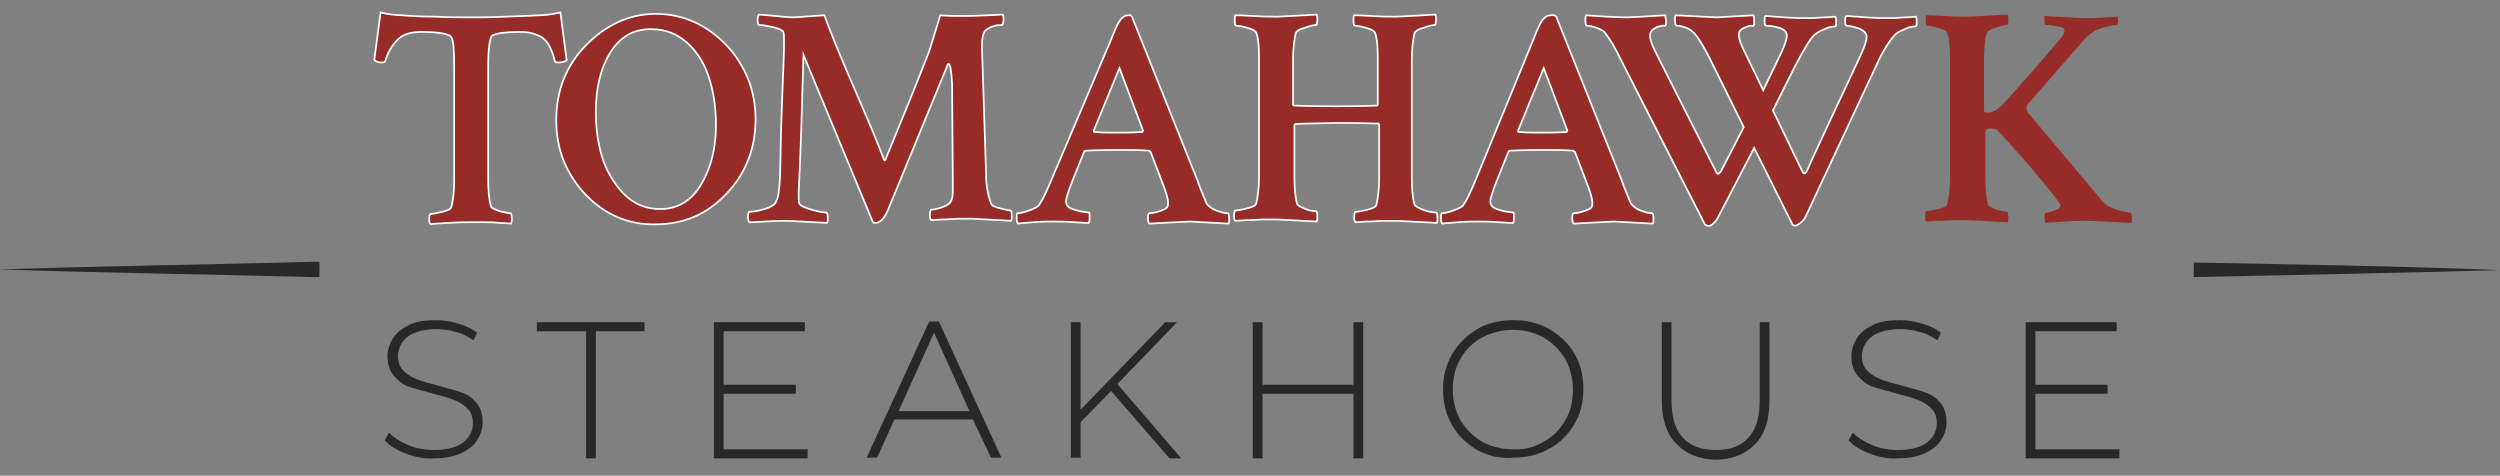<?xml version="1.0" encoding="utf-8"?>
<!-- Generator: Adobe Illustrator 22.1.0, SVG Export Plug-In . SVG Version: 6.00 Build 0)  -->
<svg version="1.1" id="Layer_1" xmlns="http://www.w3.org/2000/svg" xmlns:xlink="http://www.w3.org/1999/xlink" x="0px" y="0px"
	 viewBox="0 0 360 68.5" style="enable-background:new 0 0 360 68.5;" xml:space="preserve">
<rect x="0" y="0" width="360" height="68.5" fill="#808080" stroke="none"/>
<style type="text/css">
	.st0{fill:#282828;}
	.st1{fill:#962B28;stroke:#FFFFFF;stroke-width:0.25;stroke-miterlimit:10;}
	.st2{fill:#962B28;}
</style>
<path class="st0" d="M58.4,65.3c-1.3-0.5-2.3-1.1-3-1.9l0.6-1.1c0.7,0.7,1.6,1.3,2.8,1.8c1.2,0.5,2.4,0.7,3.7,0.7
	c1.9,0,3.3-0.4,4.2-1.1c0.9-0.7,1.4-1.6,1.4-2.8c0-0.9-0.3-1.6-0.8-2.1c-0.5-0.5-1.1-0.9-1.9-1.2c-0.7-0.3-1.8-0.6-3-0.9
	c-1.4-0.4-2.6-0.7-3.5-1c-0.9-0.3-1.6-0.9-2.2-1.6c-0.6-0.7-0.9-1.6-0.9-2.8c0-0.9,0.3-1.8,0.8-2.6c0.5-0.8,1.3-1.4,2.3-1.9
	c1-0.5,2.3-0.7,3.9-0.7c1.1,0,2.1,0.2,3.2,0.5c1,0.3,1.9,0.7,2.7,1.3l-0.5,1.1c-0.8-0.5-1.6-1-2.6-1.2c-0.9-0.3-1.9-0.4-2.8-0.4
	c-1.8,0-3.2,0.4-4.1,1.1c-0.9,0.7-1.4,1.7-1.4,2.8c0,0.9,0.3,1.6,0.8,2.1c0.5,0.5,1.1,0.9,1.9,1.2c0.7,0.3,1.8,0.6,3,0.9
	c1.4,0.4,2.6,0.7,3.4,1c0.9,0.3,1.6,0.8,2.2,1.5c0.6,0.7,0.9,1.6,0.9,2.8c0,0.9-0.3,1.8-0.8,2.6c-0.5,0.8-1.3,1.4-2.4,1.9
	c-1.1,0.5-2.4,0.7-3.9,0.7C61.1,66.1,59.7,65.8,58.4,65.3z"/>
<path class="st0" d="M84.3,47.7h-7v-1.3h15.5v1.3h-7v18.3h-1.4V47.7z"/>
<path class="st0" d="M116.3,64.7v1.3h-13.5V46.4h13.1v1.3h-11.7v7.7h10.4v1.3h-10.4v8H116.3z"/>
<path class="st0" d="M140.1,60.4h-11.3l-2.5,5.5h-1.5l9-19.6h1.4l9,19.6h-1.5L140.1,60.4z M139.6,59.2l-5.1-11.3l-5.1,11.3H139.6z"
	/>
<path class="st0" d="M160,56.3l-4.4,4.5v5.1h-1.4V46.4h1.4V59l12.2-12.6h1.7l-8.6,8.9l9.2,10.7h-1.7L160,56.3z"/>
<path class="st0" d="M196.3,46.4v19.6h-1.4v-9.3h-13.1v9.3h-1.4V46.4h1.4v9h13.1v-9H196.3z"/>
<path class="st0" d="M212.7,64.8c-1.5-0.9-2.8-2.1-3.6-3.6c-0.9-1.5-1.3-3.2-1.3-5.1c0-1.9,0.4-3.5,1.3-5.1c0.9-1.5,2.1-2.7,3.6-3.6
	c1.5-0.9,3.3-1.3,5.2-1.3c1.9,0,3.7,0.4,5.2,1.3c1.5,0.9,2.8,2,3.6,3.5c0.9,1.5,1.3,3.2,1.3,5.1s-0.4,3.6-1.3,5.1
	c-0.9,1.5-2.1,2.7-3.6,3.5c-1.5,0.9-3.3,1.3-5.2,1.3C216,66.1,214.2,65.6,212.7,64.8z M222.3,63.6c1.3-0.7,2.4-1.8,3.1-3.1
	c0.8-1.3,1.1-2.8,1.1-4.4s-0.4-3.1-1.1-4.4c-0.8-1.3-1.8-2.3-3.1-3.1c-1.3-0.7-2.8-1.1-4.4-1.1c-1.6,0-3.1,0.4-4.5,1.1
	c-1.3,0.7-2.4,1.8-3.1,3.1c-0.8,1.3-1.1,2.8-1.1,4.4s0.4,3.1,1.1,4.4c0.8,1.3,1.8,2.3,3.1,3.1c1.3,0.7,2.8,1.1,4.5,1.1
	C219.5,64.8,221,64.4,222.3,63.6z"/>
<path class="st0" d="M241.4,63.9c-1.4-1.4-2.1-3.5-2.1-6.3V46.4h1.4v11.2c0,2.4,0.5,4.2,1.6,5.4c1.1,1.2,2.7,1.8,4.8,1.8
	c2.1,0,3.6-0.6,4.7-1.8c1.1-1.2,1.6-3,1.6-5.4V46.4h1.4v11.3c0,2.8-0.7,4.9-2.1,6.3c-1.4,1.4-3.3,2.2-5.8,2.2
	C244.7,66.1,242.8,65.4,241.4,63.9z"/>
<path class="st0" d="M269.2,65.3c-1.3-0.5-2.3-1.1-3-1.9l0.6-1.1c0.7,0.7,1.6,1.3,2.8,1.8c1.2,0.5,2.4,0.7,3.7,0.7
	c1.9,0,3.3-0.4,4.2-1.1c0.9-0.7,1.4-1.6,1.4-2.8c0-0.9-0.3-1.6-0.8-2.1c-0.5-0.5-1.1-0.9-1.9-1.2c-0.7-0.3-1.8-0.6-3-0.9
	c-1.4-0.4-2.6-0.7-3.5-1s-1.6-0.9-2.2-1.6c-0.6-0.7-0.9-1.6-0.9-2.8c0-0.9,0.3-1.8,0.8-2.6c0.5-0.8,1.3-1.4,2.3-1.9
	c1-0.5,2.3-0.7,3.9-0.7c1.1,0,2.1,0.2,3.2,0.5c1,0.3,1.9,0.7,2.7,1.3l-0.5,1.1c-0.8-0.5-1.6-1-2.6-1.2c-0.9-0.3-1.9-0.4-2.8-0.4
	c-1.8,0-3.2,0.4-4.1,1.1c-0.9,0.7-1.4,1.7-1.4,2.8c0,0.9,0.3,1.6,0.8,2.1c0.5,0.5,1.1,0.9,1.9,1.2c0.7,0.3,1.8,0.6,3,0.9
	c1.4,0.4,2.6,0.7,3.4,1c0.9,0.3,1.6,0.8,2.2,1.5c0.6,0.7,0.9,1.6,0.9,2.8c0,0.9-0.3,1.8-0.8,2.6c-0.5,0.8-1.3,1.4-2.4,1.9
	c-1.1,0.5-2.4,0.7-3.9,0.7C271.9,66.1,270.5,65.8,269.2,65.3z"/>
<path class="st0" d="M305.2,64.7v1.3h-13.5V46.4h13.1v1.3h-11.7v7.7h10.4v1.3h-10.4v8H305.2z"/>
<path class="st1" d="M62.7,2.4c2,0.1,3.7,0.1,5,0.1c1.3,0,2.9,0,5-0.1c2-0.1,3.7-0.1,4.9-0.2c0.7,0,1.8-0.1,3.1-0.4l0.9,6.9
	C81.3,8.9,80.9,9,80.3,9c-0.2,0-0.4-0.1-0.4-0.2c-0.4-1.6-1-2.8-1.7-3.3S76.4,4.6,75,4.6c-2.8,0-4.2,0.3-4.3,0.8
	c-0.3,0.9-0.4,2.3-0.4,4.2v16.2c0,1.6,0.1,2.9,0.4,3.9c0,0.2,0.4,0.4,1.2,0.7c0.8,0.2,1.3,0.3,1.6,0.3c0.1,0,0.2,0.3,0.2,0.8
	c0,0.3,0,0.5-0.1,0.7c-0.4,0-1-0.1-1.7-0.1c-0.8-0.1-1.5-0.1-2.1-0.1c-0.6,0-1.3,0-1.9,0c-0.8,0-1.9,0-3.3,0.1
	c-1.4,0.1-2.3,0.1-2.6,0.2c-0.1-0.1-0.2-0.4-0.2-0.7c0-0.5,0.1-0.8,0.2-0.8c0.4,0,0.9-0.1,1.7-0.3c0.8-0.2,1.2-0.4,1.3-0.7
	c0.2-0.8,0.4-2,0.4-3.7V9.7c0-2.5-0.1-3.9-0.4-4.3c-0.2-0.5-1.7-0.8-4.3-0.8c-1.5,0-2.5,0.3-3.2,0.9S56,7.1,55.5,8.7
	c0,0.2-0.2,0.3-0.4,0.3c-0.6,0-1-0.1-1.2-0.4l0.9-6.8c1.3,0.3,2.3,0.4,3.1,0.4C59.1,2.3,60.7,2.4,62.7,2.4z"/>
<path class="st1" d="M84.3,28c-2.8-3-4.2-6.5-4.2-10.7s1.4-7.8,4.2-10.7S90.5,2,94.4,2c3.9,0,7.3,1.5,10.2,4.5
	c2.8,3,4.2,6.6,4.2,10.7s-1.4,7.8-4.2,10.7c-2.8,3-6.2,4.4-10.2,4.4C90.5,32.4,87.1,30.9,84.3,28z M93.7,4.2c-2.6,0-4.5,1.2-5.9,3.5
	c-1.4,2.3-2,5.2-2,8.5c0,2.2,0.3,4.4,0.9,6.4c0.6,2,1.7,3.8,3.1,5.3c1.5,1.5,3.2,2.2,5.3,2.2c2.5,0,4.5-1.2,5.9-3.6
	c1.4-2.4,2.1-5.2,2.1-8.5c0-2.3-0.3-4.5-0.9-6.5c-0.6-2-1.6-3.8-3.1-5.2S95.9,4.2,93.7,4.2z"/>
<path class="st1" d="M114.3,2.5c0.1,0,1.6-0.1,4.4-0.3c0.3,0.8,0.9,2.4,1.8,4.6s2.1,5,3.5,8.2c1.4,3.2,2.5,5.9,3.3,8
	c0,0.1,0,0.1,0.1,0.1s0.1,0,0.1-0.1c2.6-6.3,4.7-11.5,6.3-15.6l1.6-5.2c0.9,0.1,2.1,0.1,3.7,0.1c1.2,0,2.9-0.1,5.3-0.2
	c0.1,0.1,0.1,0.4,0.1,0.7c0,0.5-0.1,0.8-0.2,0.8h-0.1c-0.8,0-1.5,0.2-2.2,0.7c-0.4,0.3-0.6,1.1-0.6,2.4c0.1,2.7,0.3,8.8,0.6,18.5
	c0,1.6,0.3,3,0.7,4.1c0.1,0.3,0.5,0.5,1.3,0.7s1.2,0.3,1.5,0.3c0.1,0,0.2,0.3,0.2,0.8c0,0.3,0,0.5-0.1,0.7c-3.6-0.2-5.4-0.3-5.5-0.3
	c-0.6,0-1.2,0-1.9,0s-1.4,0.1-2.2,0.1c-0.8,0-1.4,0.1-1.9,0.1c-0.1-0.1-0.2-0.3-0.2-0.7c0-0.5,0.1-0.8,0.2-0.8
	c0.3,0,0.8-0.1,1.4-0.3s1-0.4,1.3-0.7c0.3-0.4,0.4-0.9,0.4-1.6v-2.5L137.1,12c-0.1-1.9-0.3-2.8-0.5-2.8c-0.1,0-0.2,0.1-0.2,0.3
	l-8.6,20.9c-0.5,1.1-1.1,1.7-1.7,1.7c-0.1,0-0.3,0-0.4-0.1l-10-24.1c-0.2,7.4-0.4,14.1-0.7,20c0,0.7,0,1.1,0.1,1.4
	c0.1,0.3,0.7,0.6,1.8,0.9c1,0.3,1.7,0.4,2.1,0.4c0.1,0,0.2,0.3,0.2,0.8c0,0.3,0,0.5-0.1,0.7c-3.6-0.2-5.5-0.3-5.6-0.3
	c-0.8,0-1.9,0-3.2,0.1s-2.1,0.1-2.4,0.1c-0.1-0.1-0.2-0.4-0.2-0.7c0-0.5,0.1-0.8,0.2-0.8c0.5,0,1.2-0.1,2.2-0.4
	c1-0.3,1.6-0.7,1.7-1.2c0.3-0.5,0.4-1.5,0.5-3c0.1-2.3,0.1-5,0.2-8s0.2-5.7,0.3-7.9c0.1-2.2,0.1-3.5,0.1-4.1c0-0.6,0-1-0.1-1.3
	c-0.1-0.2-0.6-0.5-1.5-0.7c-0.9-0.2-1.6-0.3-2-0.3c-0.1,0-0.2-0.3-0.2-0.8c0-0.3,0.1-0.6,0.2-0.7c0.4,0,1.2,0.1,2.3,0.2
	S113.6,2.5,114.3,2.5z"/>
<path class="st1" d="M163,2.4l9.4,23.5c0.4,1.2,0.9,2.3,1.3,3.3c0.2,0.4,0.7,0.8,1.4,1.1c0.8,0.3,1.3,0.4,1.7,0.4
	c0.1,0,0.2,0.3,0.2,0.8c0,0.4,0,0.6-0.1,0.7c-3.6-0.2-5.5-0.3-5.6-0.3c-0.2,0-2.2,0.1-5.8,0.3c-0.1-0.1-0.2-0.4-0.2-0.8
	c0-0.4,0.1-0.7,0.2-0.7c0.4,0,0.9-0.1,1.5-0.3c0.6-0.2,1-0.4,1.1-0.6c0.1-0.2,0.1-0.4,0.1-0.6c0-0.6-0.3-1.6-0.9-3.1l-1.6-4.2
	c-0.1-0.1-0.2-0.2-0.3-0.2c-1-0.1-2.2-0.1-3.9-0.1s-3.3,0-5.1,0.1c-0.2,0-0.3,0.1-0.3,0.2l-1.7,4.2c-0.6,1.6-0.9,2.5-0.9,2.9
	s0.2,0.7,0.5,0.9c0.3,0.2,0.7,0.3,1.4,0.5c0.7,0.1,1.1,0.2,1.4,0.2c0.1,0,0.1,0.2,0.1,0.6c0,0.4,0,0.7-0.1,0.9c-0.1,0-0.9,0-2.1-0.1
	c-1.3-0.1-2.3-0.1-3-0.1c-0.8,0-1.7,0-2.8,0.1s-1.8,0.1-2.3,0.2c-0.1-0.1-0.2-0.3-0.2-0.7c0-0.5,0-0.8,0.1-0.8
	c0.4,0,0.9-0.1,1.7-0.4s1.3-0.5,1.5-0.9c0.6-0.9,1.1-2.1,1.7-3.5L160,5.7c0.7-1.8,1.2-2.9,1.7-3.2c0.2-0.2,0.5-0.3,0.8-0.3
	C162.7,2.1,162.8,2.2,163,2.4z M157.6,19c1,0.1,2.1,0.1,3.2,0.1c1,0,2.3,0,3.7-0.1l0.1-0.2l-3.4-9l-3.7,9
	C157.5,19,157.5,19,157.6,19z"/>
<path class="st1" d="M206.8,30.6c0.1,0,0.2,0.3,0.2,0.9c0,0.2,0,0.4-0.1,0.6c-3.6-0.2-5.5-0.3-5.7-0.3c-0.6,0-1.2,0-1.9,0
	s-1.4,0.1-2.2,0.1c-0.8,0-1.4,0.1-1.9,0.1c-0.1-0.1-0.2-0.3-0.2-0.6c0-0.6,0.1-0.9,0.2-0.9c0.4,0,0.9-0.1,1.7-0.3
	c0.8-0.2,1.2-0.4,1.3-0.7c0.2-0.9,0.4-2.2,0.4-3.8v-7.7l-0.1-0.2c-2.8-0.1-4.8-0.1-5.9-0.1c-4.1,0.1-6.2,0.1-6.2,0.2v7.5
	c0,1.6,0.1,3,0.4,4c0.1,0.2,0.5,0.4,1.2,0.7s1.3,0.3,1.5,0.3c0.1,0,0.2,0.3,0.2,0.9c0,0.2,0,0.4-0.1,0.6c-3.6-0.2-5.5-0.3-5.7-0.3
	c-0.6,0-1.2,0-1.9,0s-1.4,0.1-2.2,0.1c-0.8,0-1.4,0.1-1.9,0.1c-0.1-0.1-0.2-0.3-0.2-0.6c0-0.6,0.1-0.9,0.2-0.9
	c0.4,0,0.9-0.1,1.7-0.3c0.8-0.2,1.2-0.4,1.3-0.7c0.2-0.9,0.4-2.2,0.4-3.8V8.5c0-1.8-0.1-3-0.4-3.8c-0.1-0.2-0.5-0.5-1.3-0.7
	c-0.7-0.2-1.3-0.3-1.6-0.3c-0.1,0-0.2-0.2-0.2-0.7c0-0.5,0-0.7,0.1-0.8c0.1,0,1,0,2.5,0.1c1.5,0.1,2.7,0.1,3.5,0.1
	c0.2,0,2.2-0.1,5.7-0.3c0.1,0.3,0.1,0.5,0.1,0.7c0,0.5-0.1,0.8-0.2,0.8c-0.3,0-0.8,0.1-1.6,0.4c-0.8,0.2-1.2,0.5-1.3,0.7
	c-0.2,0.9-0.4,2.2-0.4,3.9v6.5l0.1,0.1c2.9,0.1,5,0.1,6.1,0.1c1.3,0,3.2,0,5.9-0.1c0.1-0.1,0.1-0.1,0.1-0.2V8.5c0-1.8-0.1-3-0.4-3.8
	c-0.1-0.2-0.5-0.5-1.3-0.7c-0.7-0.2-1.3-0.3-1.6-0.3c-0.1,0-0.2-0.2-0.2-0.7c0-0.5,0-0.7,0.1-0.8c0.1,0,1,0,2.5,0.1
	c1.5,0.1,2.7,0.1,3.5,0.1c0.2,0,2.2-0.1,5.7-0.3c0.1,0.3,0.1,0.5,0.1,0.7c0,0.5-0.1,0.8-0.2,0.8c-0.3,0-0.8,0.1-1.6,0.4
	c-0.8,0.2-1.2,0.5-1.3,0.7c-0.2,0.9-0.4,2.2-0.4,3.9v16.9c0,1.6,0.1,3,0.4,4c0.1,0.2,0.5,0.4,1.2,0.7S206.5,30.6,206.8,30.6z"/>
<path class="st1" d="M224.1,2.4l9.4,23.5c0.4,1.2,0.9,2.3,1.3,3.3c0.2,0.4,0.7,0.8,1.4,1.1c0.8,0.3,1.3,0.4,1.7,0.4
	c0.1,0,0.2,0.3,0.2,0.8c0,0.4,0,0.6-0.1,0.7c-3.6-0.2-5.5-0.3-5.6-0.3c-0.2,0-2.2,0.1-5.8,0.3c-0.1-0.1-0.2-0.4-0.2-0.8
	c0-0.4,0.1-0.7,0.2-0.7c0.4,0,0.9-0.1,1.5-0.3c0.6-0.2,1-0.4,1.1-0.6c0.1-0.2,0.1-0.4,0.1-0.6c0-0.6-0.3-1.6-0.9-3.1l-1.6-4.2
	c-0.1-0.1-0.2-0.2-0.3-0.2c-1-0.1-2.2-0.1-3.9-0.1c-1.6,0-3.3,0-5.1,0.1c-0.2,0-0.3,0.1-0.3,0.2l-1.7,4.2c-0.6,1.6-0.9,2.5-0.9,2.9
	s0.2,0.7,0.5,0.9c0.3,0.2,0.7,0.3,1.4,0.5c0.7,0.1,1.1,0.2,1.4,0.2c0.1,0,0.1,0.2,0.1,0.6c0,0.4,0,0.7-0.1,0.9c-0.1,0-0.9,0-2.1-0.1
	c-1.3-0.1-2.3-0.1-3-0.1c-0.8,0-1.7,0-2.8,0.1s-1.8,0.1-2.3,0.2c-0.1-0.1-0.2-0.3-0.2-0.7c0-0.5,0-0.8,0.1-0.8
	c0.4,0,0.9-0.1,1.7-0.4s1.3-0.5,1.5-0.9c0.6-0.9,1.1-2.1,1.7-3.5l8.3-20.2c0.7-1.8,1.2-2.9,1.7-3.2c0.2-0.2,0.5-0.3,0.8-0.3
	C223.7,2.1,223.9,2.2,224.1,2.4z M218.7,19c1,0.1,2.1,0.1,3.2,0.1c1,0,2.3,0,3.7-0.1l0.1-0.2l-3.4-9l-3.7,9
	C218.6,19,218.6,19,218.7,19z"/>
<path class="st1" d="M234.4,2.5c0.3,0,2.1-0.1,5.4-0.3c0,0.2,0.1,0.5,0.1,0.9c0,0.4,0,0.6-0.2,0.6c-0.2,0-0.4,0-0.7,0.1
	c-0.3,0-0.6,0.2-0.9,0.4c-0.3,0.2-0.5,0.5-0.5,0.9c0,0.6,0.3,1.4,0.8,2.4l8.8,17.4c0.1,0.1,0.2,0.2,0.3,0.1c0.1-0.1,0.2-0.2,0.3-0.3
	l3.3-6.4l-4.8-9.7c-0.9-1.8-1.7-3.1-2.3-3.8c-0.3-0.3-0.7-0.6-1.2-0.8c-0.5-0.2-1-0.3-1.4-0.3c-0.1,0-0.2-0.3-0.2-0.8
	c0-0.4,0-0.6,0.1-0.7c3.8,0.2,5.7,0.3,5.9,0.3c0.2,0,2-0.1,5.3-0.3c0.1,0.2,0.1,0.5,0.1,0.9c0,0.4,0,0.6-0.1,0.6
	c-0.3,0-0.5,0-0.8,0.1s-0.6,0.2-0.9,0.4c-0.3,0.2-0.4,0.5-0.4,0.9c0,0.5,0.3,1.3,0.8,2.3l2.7,5.6l2.6-5.4c0.5-1.1,0.8-1.9,0.8-2.5
	c0-0.5-0.4-0.9-1.1-1.1c-0.7-0.2-1.4-0.3-1.9-0.3c-0.1,0-0.2-0.2-0.2-0.6s0-0.7,0.1-0.8c2.6,0.2,4.3,0.3,4.9,0.3c0.7,0,1.3,0,1.9,0
	c0.6,0,1.1-0.1,1.8-0.1c0.6,0,1.1-0.1,1.5-0.1c0.1,0.2,0.1,0.5,0.1,0.8s0,0.6-0.1,0.6c-0.4,0-0.9,0.1-1.6,0.4
	c-0.7,0.3-1.2,0.6-1.5,0.9c-0.7,0.7-1.5,2.2-2.6,4.2l-3.3,6.6l4.3,8.9c0.2,0.3,0.4,0.2,0.6-0.2c0.6-1.4,2-4.4,4.2-9.1
	s3.4-7.2,3.6-7.7c0.5-1.1,0.8-2,0.8-2.5s-0.4-0.9-1.1-1.2c-0.7-0.2-1.3-0.4-1.8-0.4c-0.1,0-0.2-0.2-0.2-0.6s0-0.7,0.2-0.8
	c2.6,0.2,4.3,0.3,5,0.3s1.3,0,1.8,0c0.5,0,1.1-0.1,1.7-0.1s1.1-0.1,1.5-0.1c0.1,0.2,0.1,0.5,0.1,0.9c0,0.4-0.1,0.5-0.2,0.5
	c-0.4,0-0.9,0.1-1.5,0.4c-0.7,0.3-1.2,0.5-1.5,0.9c-0.8,0.9-1.7,2.3-2.6,4.3L260.1,31c-0.2,0.5-0.5,0.8-0.8,1.1
	c-0.3,0.2-0.6,0.4-0.8,0.4c-0.2,0-0.3-0.1-0.4-0.2l-5.5-11l-5.1,9.8c-0.2,0.5-0.5,0.8-0.8,1.1c-0.3,0.3-0.6,0.4-0.8,0.3
	c-0.2,0-0.3-0.1-0.4-0.2L233.4,8.6c-0.8-1.7-1.6-3-2.3-3.9c-0.2-0.3-0.7-0.5-1.2-0.7s-1.1-0.3-1.4-0.3c-0.1,0-0.2-0.2-0.2-0.7
	c0-0.4,0-0.7,0.1-0.8C232.2,2.5,234.2,2.5,234.4,2.5z"/>
<path class="st2" d="M285.7,8.7v7.2c0,0.1,0,0.2,0.1,0.2c0,0,0.1,0.1,0.2,0.1h0h0.4c0.6,0,1.4-0.5,2.3-1.5c2.4-2.6,5-5.6,7.9-9
	c0.5-0.6,0.7-1,0.7-1.3c0-0.3-0.3-0.5-1-0.6c-0.7-0.1-1.2-0.2-1.7-0.2c-0.1,0-0.2-0.2-0.2-0.5c0-0.3,0-0.6,0-0.8
	c3.3,0.2,5.1,0.3,5.4,0.3c0.6,0,1.1,0,1.7,0c0.6,0,1.2-0.1,1.8-0.1c0.6,0,1.2-0.1,1.6-0.1C305,2.4,305,2.6,305,3s-0.1,0.6-0.2,0.6
	c-2.1,0.2-3.6,0.9-4.5,1.9L292,15c-0.3,0.4-0.3,0.8,0.1,1.3l10.5,12.5c0.5,0.7,1.3,1.1,2.2,1.4c0.9,0.3,1.6,0.4,2,0.4
	c0.1,0,0.2,0.3,0.2,0.9c0,0.2,0,0.4-0.1,0.6c-3.6-0.2-5.6-0.3-6.1-0.3c-1,0-2.1,0-3.4,0.1c-1.3,0.1-2.3,0.1-2.8,0.2
	c-0.1-0.1-0.2-0.4-0.2-0.8c0-0.4,0.1-0.7,0.2-0.7c0.3,0,0.7-0.1,1.3-0.3c0.5-0.2,0.8-0.4,0.8-0.7c0-0.1-0.4-0.8-1.3-1.9
	s-2-2.5-3.5-4.2c-1.5-1.7-2.9-3.3-4.3-4.8c-0.1-0.1-0.4-0.2-1-0.2c-0.5,0-0.7,0.2-0.7,0.5v6.6c0,1.6,0.1,2.9,0.4,3.9
	c0.1,0.2,0.5,0.4,1.2,0.7c0.8,0.2,1.3,0.3,1.5,0.3c0.1,0,0.2,0.3,0.2,0.9c0,0.2,0,0.4-0.1,0.6c-3.6-0.2-5.5-0.3-5.7-0.3
	c-0.6,0-1.2,0-1.9,0c-0.7,0-1.4,0.1-2.2,0.1c-0.8,0-1.4,0.1-1.9,0.1c-0.1-0.1-0.2-0.3-0.2-0.6c0-0.6,0.1-0.9,0.2-0.9
	c0.4,0,0.9-0.1,1.7-0.3c0.8-0.2,1.2-0.4,1.3-0.7c0.2-0.9,0.4-2.2,0.4-3.8V8.5c0-1.8-0.1-3-0.4-3.8c-0.1-0.2-0.5-0.5-1.3-0.7
	c-0.7-0.2-1.3-0.3-1.6-0.3c-0.1,0-0.2-0.2-0.2-0.7c0-0.5,0-0.7,0.1-0.8c0.1,0,1,0,2.5,0.1c1.5,0.1,2.7,0.1,3.5,0.1
	c0.2,0,2.2-0.1,5.7-0.3c0.1,0.3,0.1,0.5,0.1,0.7c0,0.5-0.1,0.8-0.2,0.8c-0.3,0-0.8,0.1-1.6,0.4c-0.8,0.2-1.2,0.5-1.3,0.7
	C285.8,5.7,285.7,7,285.7,8.7z"/>
<path class="st0" d="M46,37.7l-1,0c-15,0.4-30,0.6-45,1.1c15,0.5,30,0.7,45,1.1l1,0V37.7z"/>
<path class="st0" d="M315.9,37.8v2.1c14.7-0.3,29.4-0.6,44.1-1C345.3,38.3,330.6,38.1,315.9,37.8z"/>
</svg>
